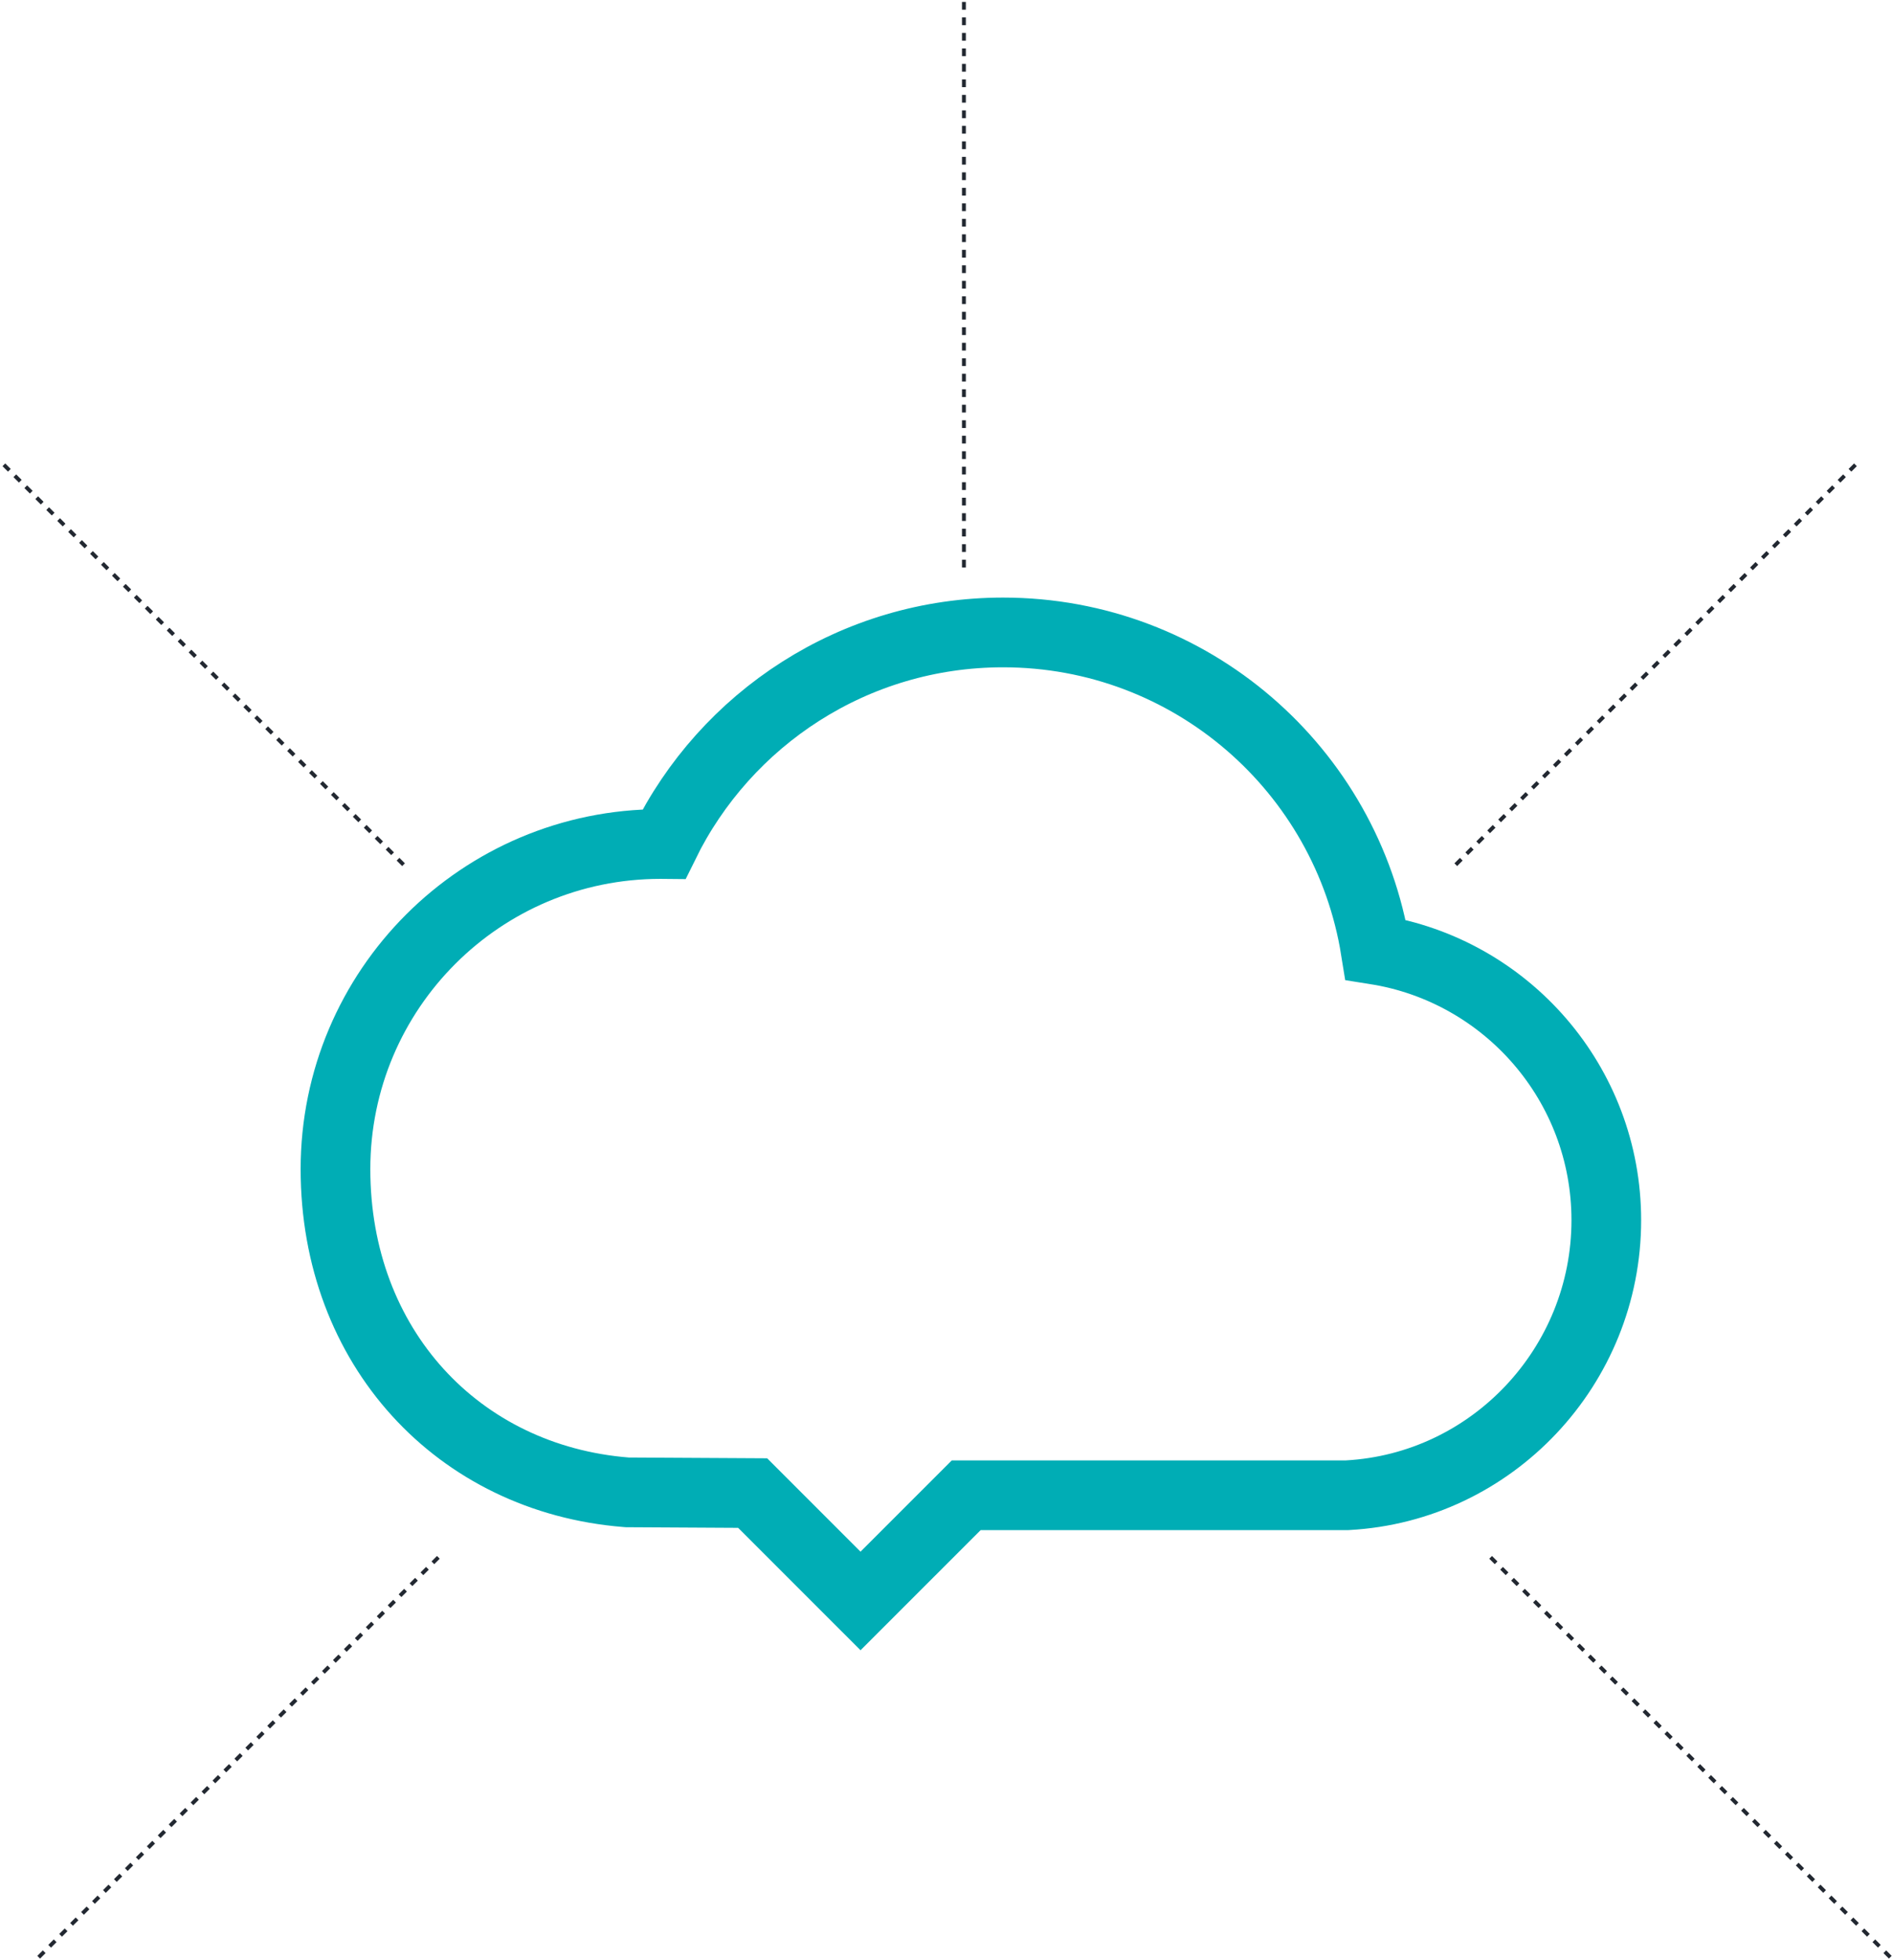 <svg width="489" height="506" viewBox="0 0 489 506" fill="none" xmlns="http://www.w3.org/2000/svg">
<path d="M249 0.5V148" stroke="#222831" stroke-dasharray="2 2"/>
<path d="M479.298 120L375 224.298" stroke="#222831" stroke-dasharray="2 2"/>
<path d="M10 505.299L114.298 401.001" stroke="#222831" stroke-dasharray="2 2"/>
<path d="M1 120L105.298 224.298" stroke="#222831" stroke-dasharray="2 2"/>
<path d="M488.298 505.299L384 401.001" stroke="#222831" stroke-dasharray="2 2"/>
<path d="M161.711 385.26L162.045 385.287L162.379 385.289L194.423 385.469L215.927 406.965L222.29 413.326L228.653 406.965L249.589 386.037H347.606H347.852L348.097 386.024C385.415 383.986 414.94 352.718 414.94 315.03C414.94 279.763 389.121 250.53 355.344 245.178C347.889 198.747 307.655 163.279 259.116 163.279C220.632 163.279 187.398 185.569 171.54 217.904C171.233 217.901 170.926 217.899 170.617 217.899C124.255 217.899 86.659 255.476 86.659 301.829C86.659 347.777 118.349 381.786 161.711 385.26Z" stroke="#00ADB5" stroke-width="18" stroke-miterlimit="10"/>
</svg>

